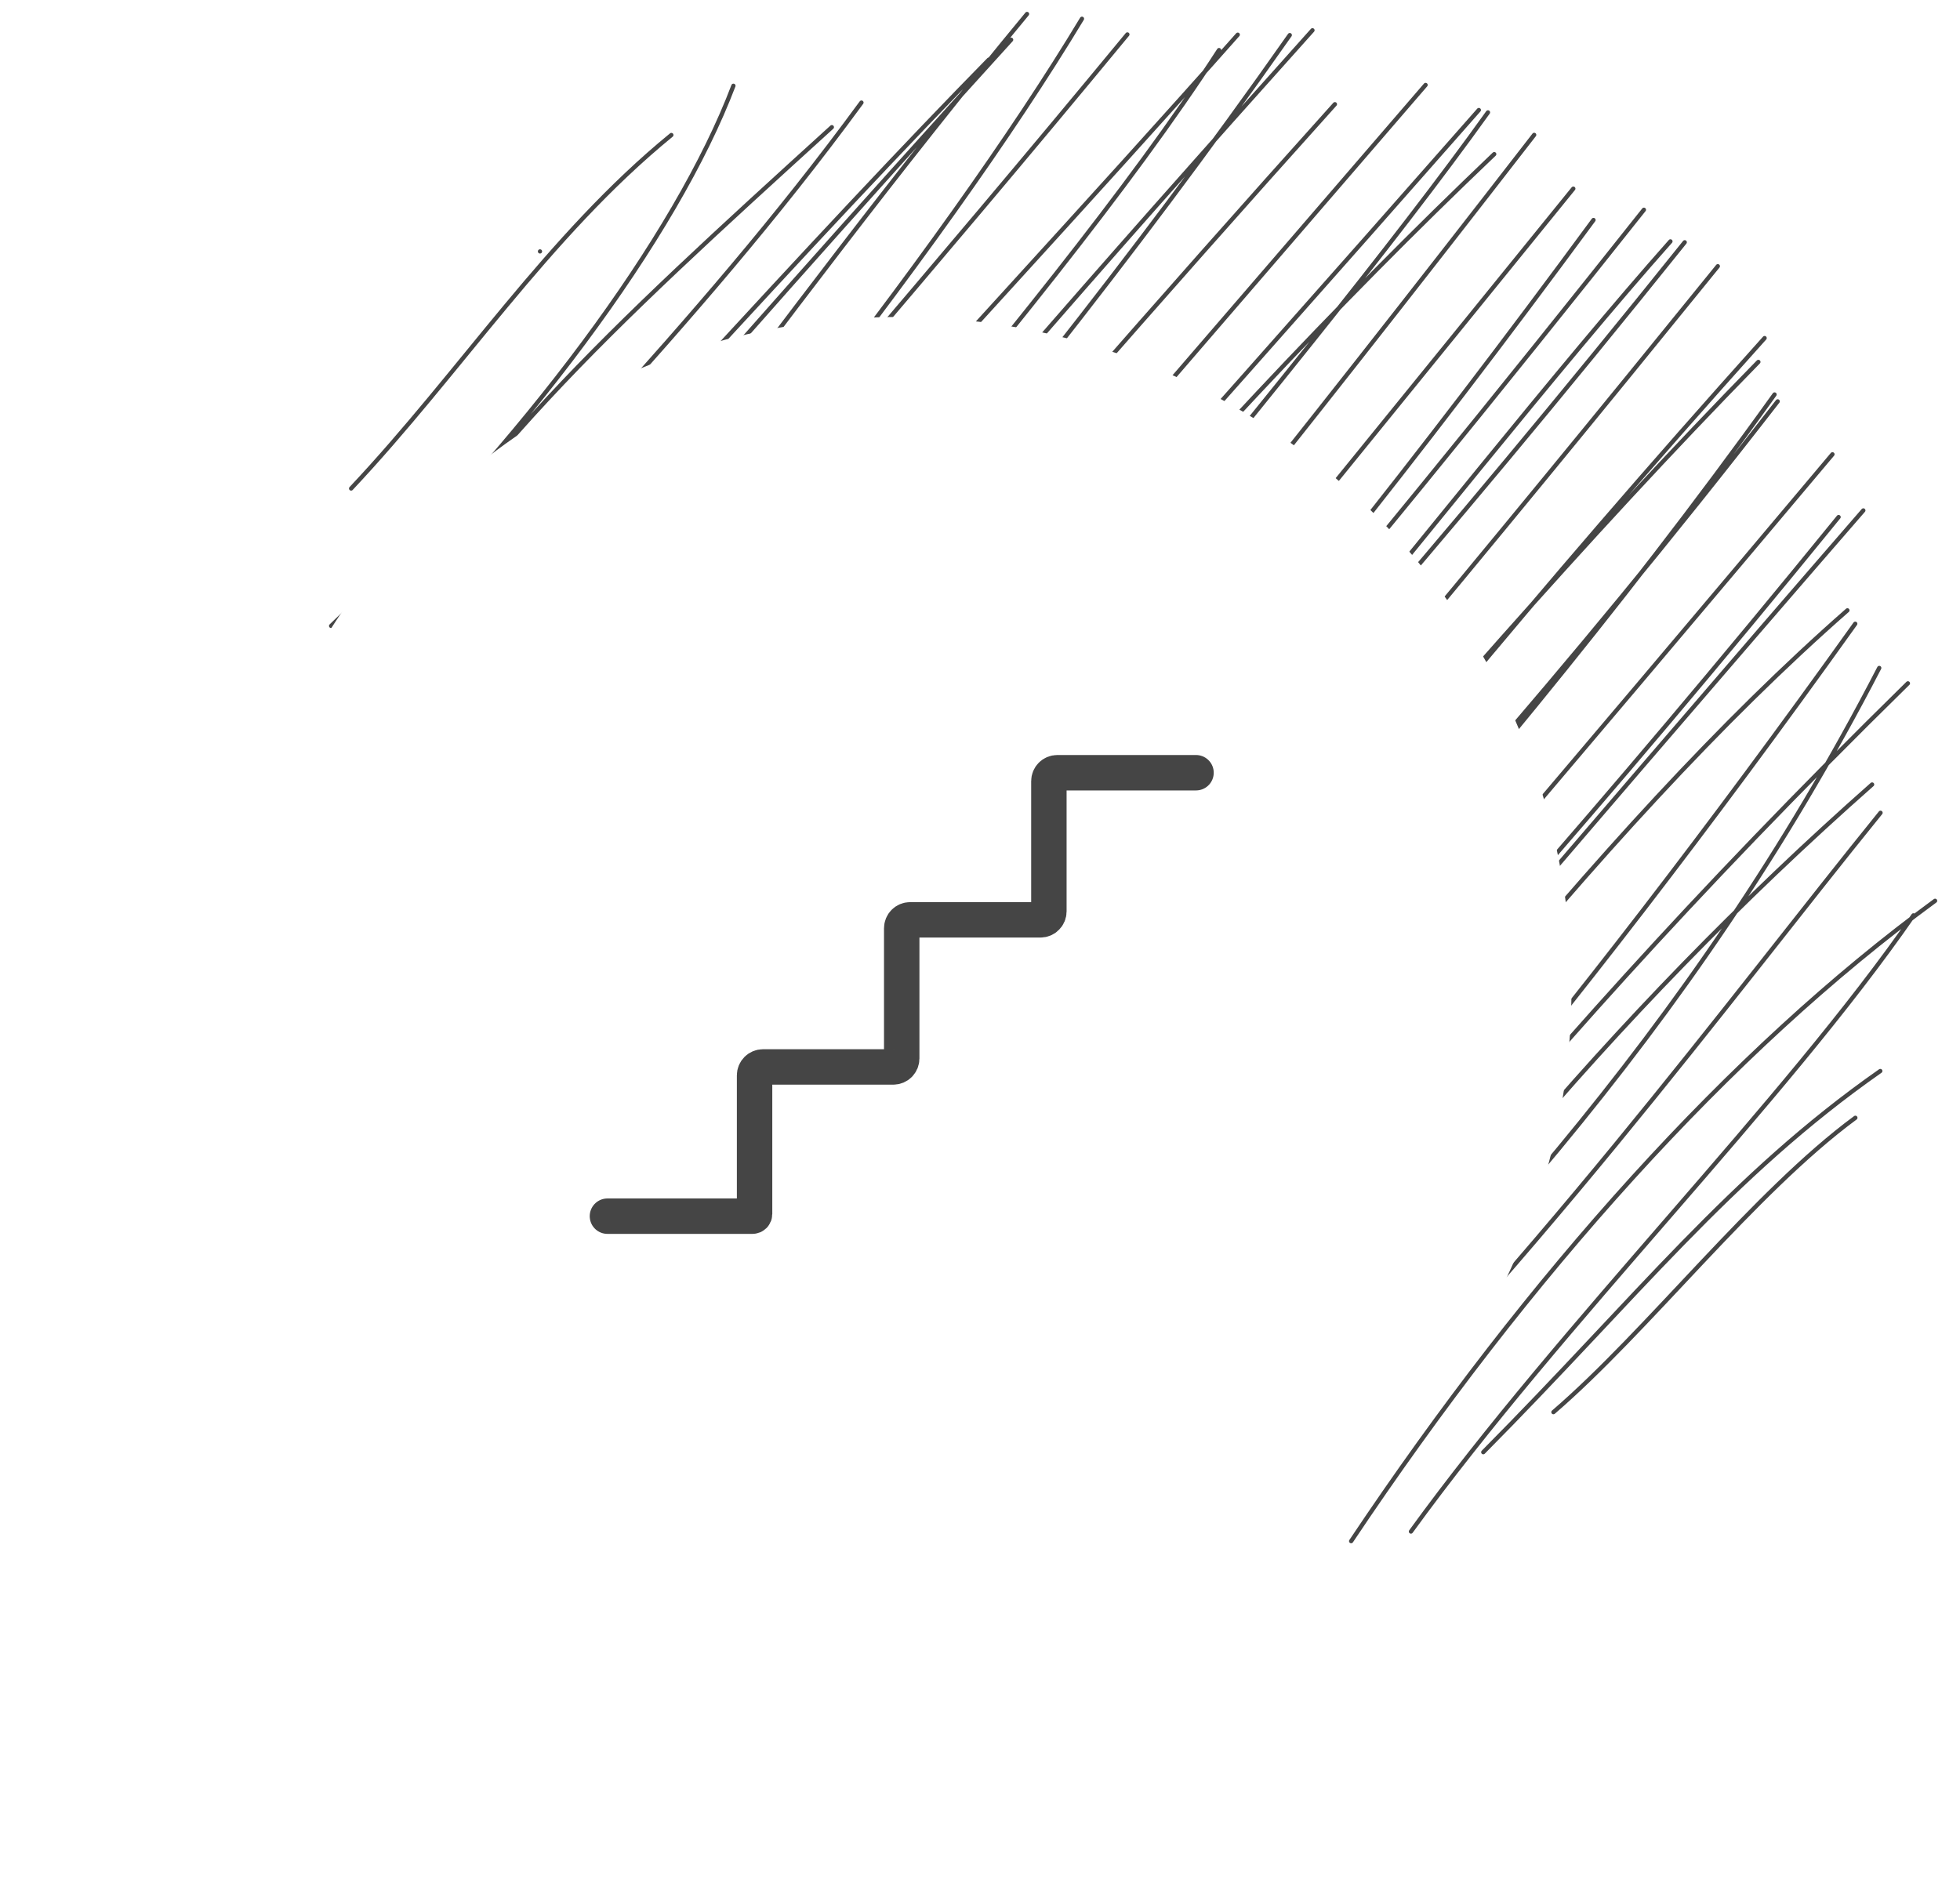 <svg width="83" height="80" viewBox="0 0 83 80" fill="none" xmlns="http://www.w3.org/2000/svg">
<path d="M14.869 20.691C19.495 15.774 23.195 9.998 28.43 5.719M14.022 26.512C22.252 18.662 28.642 9.997 31.058 3.633M14.217 28.955C19.664 19.562 25.668 14.079 35.226 5.387M14.123 30.568C21.713 21.21 29.249 14.216 36.48 4.345M12.441 34.536C24.678 20.909 34.914 9.621 41.877 2.524M13.655 35.373C21.121 26.178 28.996 16.911 42.818 1.684M14.746 37.392C23.491 27.335 32.578 13.79 43.492 0.592M15.245 39.481C28.207 25.495 39.982 10.489 45.818 0.795M15.437 42.807C21.223 31.522 30.174 22.75 47.741 1.459M16.361 43.296C26.256 29.499 39.532 16.005 52.415 1.47M17.158 46.041C28.926 29.703 44.031 13.851 51.622 2.121M17.646 47.583C27.5 33.639 36.672 22.37 55.579 1.283M17.669 49.057C28.526 33.251 40.764 21.213 54.618 1.487M16.815 49.649C30.365 34.649 40.98 21.712 56.529 4.414M19.567 50.573C27.437 41.863 34.751 33.317 60.369 3.599M20.637 51.813C33.86 37.076 50.28 18.701 62.624 4.661M22.358 53.656C36.871 34.905 49.858 19.312 63.276 6.529M21.235 56.267C37.202 36.52 55.244 15.627 63.011 4.761M23.985 54.798C33.516 44.812 43.768 33.09 64.968 5.713M25.035 56.985C40.51 40.486 53.414 24.256 66.625 7.991M24.912 56.89C39.352 44.728 52.631 29.511 67.48 9.318M26.572 58.1C43.381 41.479 57.61 24.002 69.614 8.885M28.281 59.155C45.878 41.878 61.358 20.783 70.738 10.224M27.853 60.849C37.572 48.201 50.222 36.625 71.343 10.262M30.348 60.862C41.442 48.585 51.677 37.292 72.745 11.276M33.054 62.496C45.744 48.518 59.796 30.308 74.462 15.33M33.249 65.146C45.417 50.545 54.963 36.332 74.726 14.32M35.314 63.751C43.83 51.698 56.922 40.682 75.28 17.001M35.702 65.475C48.046 48.499 61.623 35.563 75.147 16.709M38.492 65.09C52.178 49.354 67.885 30.802 77.599 19.243M40.329 64.636C46.83 56.374 57.379 47.087 77.859 21.901M40.829 65.87C52.664 52.28 67.013 35.324 78.906 21.62M43.984 66.564C56.618 49.63 67.6 35.178 78.232 25.852M44.898 67.467C56.178 55.272 65.973 44.048 78.564 26.42M46.386 67.699C55.972 57.457 62.013 47.377 80.794 28.944M49.59 66.094C61.399 54.487 71.532 43.843 79.58 28.293M51.054 66.285C59.184 54.033 68.111 43.091 79.278 33.229M53.422 65.058C64.881 53.778 73.21 42.352 79.635 34.427M57.217 65.278C64.747 54.011 73.26 44.517 81.945 38.155M59.749 64.871C66.216 55.954 75.523 46.732 81.028 38.772M62.812 61.51C69.295 54.975 73.278 49.807 79.625 45.365M65.783 59.814C69.751 56.404 74.275 50.511 78.569 47.346M22.867 10.649V10.649Z" stroke="#454545" stroke-width="0.18" stroke-linecap="round"/>
<g filter="url(#filter0_d_2679_18083)">
<circle cx="38.056" cy="41.916" r="28.49" fill="white"/>
</g>
<path d="M25.723 51.513H31.865C31.914 51.513 31.954 51.473 31.954 51.424V51.424V45.548C31.954 45.352 32.114 45.192 32.31 45.192H37.829C38.026 45.192 38.185 45.033 38.185 44.836V39.317C38.185 39.12 38.345 38.961 38.541 38.961H44.061C44.257 38.961 44.417 38.801 44.417 38.605V33.086C44.417 32.889 44.576 32.73 44.773 32.73H50.648" stroke="#454545" stroke-width="1.5" stroke-linecap="round"/>
<defs>
<filter id="filter0_d_2679_18083" x="0.378" y="4.237" width="75.357" height="75.357" filterUnits="userSpaceOnUse" color-interpolation-filters="sRGB">
<feFlood flood-opacity="0" result="BackgroundImageFix"/>
<feColorMatrix in="SourceAlpha" type="matrix" values="0 0 0 0 0 0 0 0 0 0 0 0 0 0 0 0 0 0 127 0" result="hardAlpha"/>
<feOffset/>
<feGaussianBlur stdDeviation="4.594"/>
<feComposite in2="hardAlpha" operator="out"/>
<feColorMatrix type="matrix" values="0 0 0 0 0 0 0 0 0 0 0 0 0 0 0 0 0 0 0.08 0"/>
<feBlend mode="normal" in2="BackgroundImageFix" result="effect1_dropShadow_2679_18083"/>
<feBlend mode="normal" in="SourceGraphic" in2="effect1_dropShadow_2679_18083" result="shape"/>
</filter>
</defs>
</svg>
